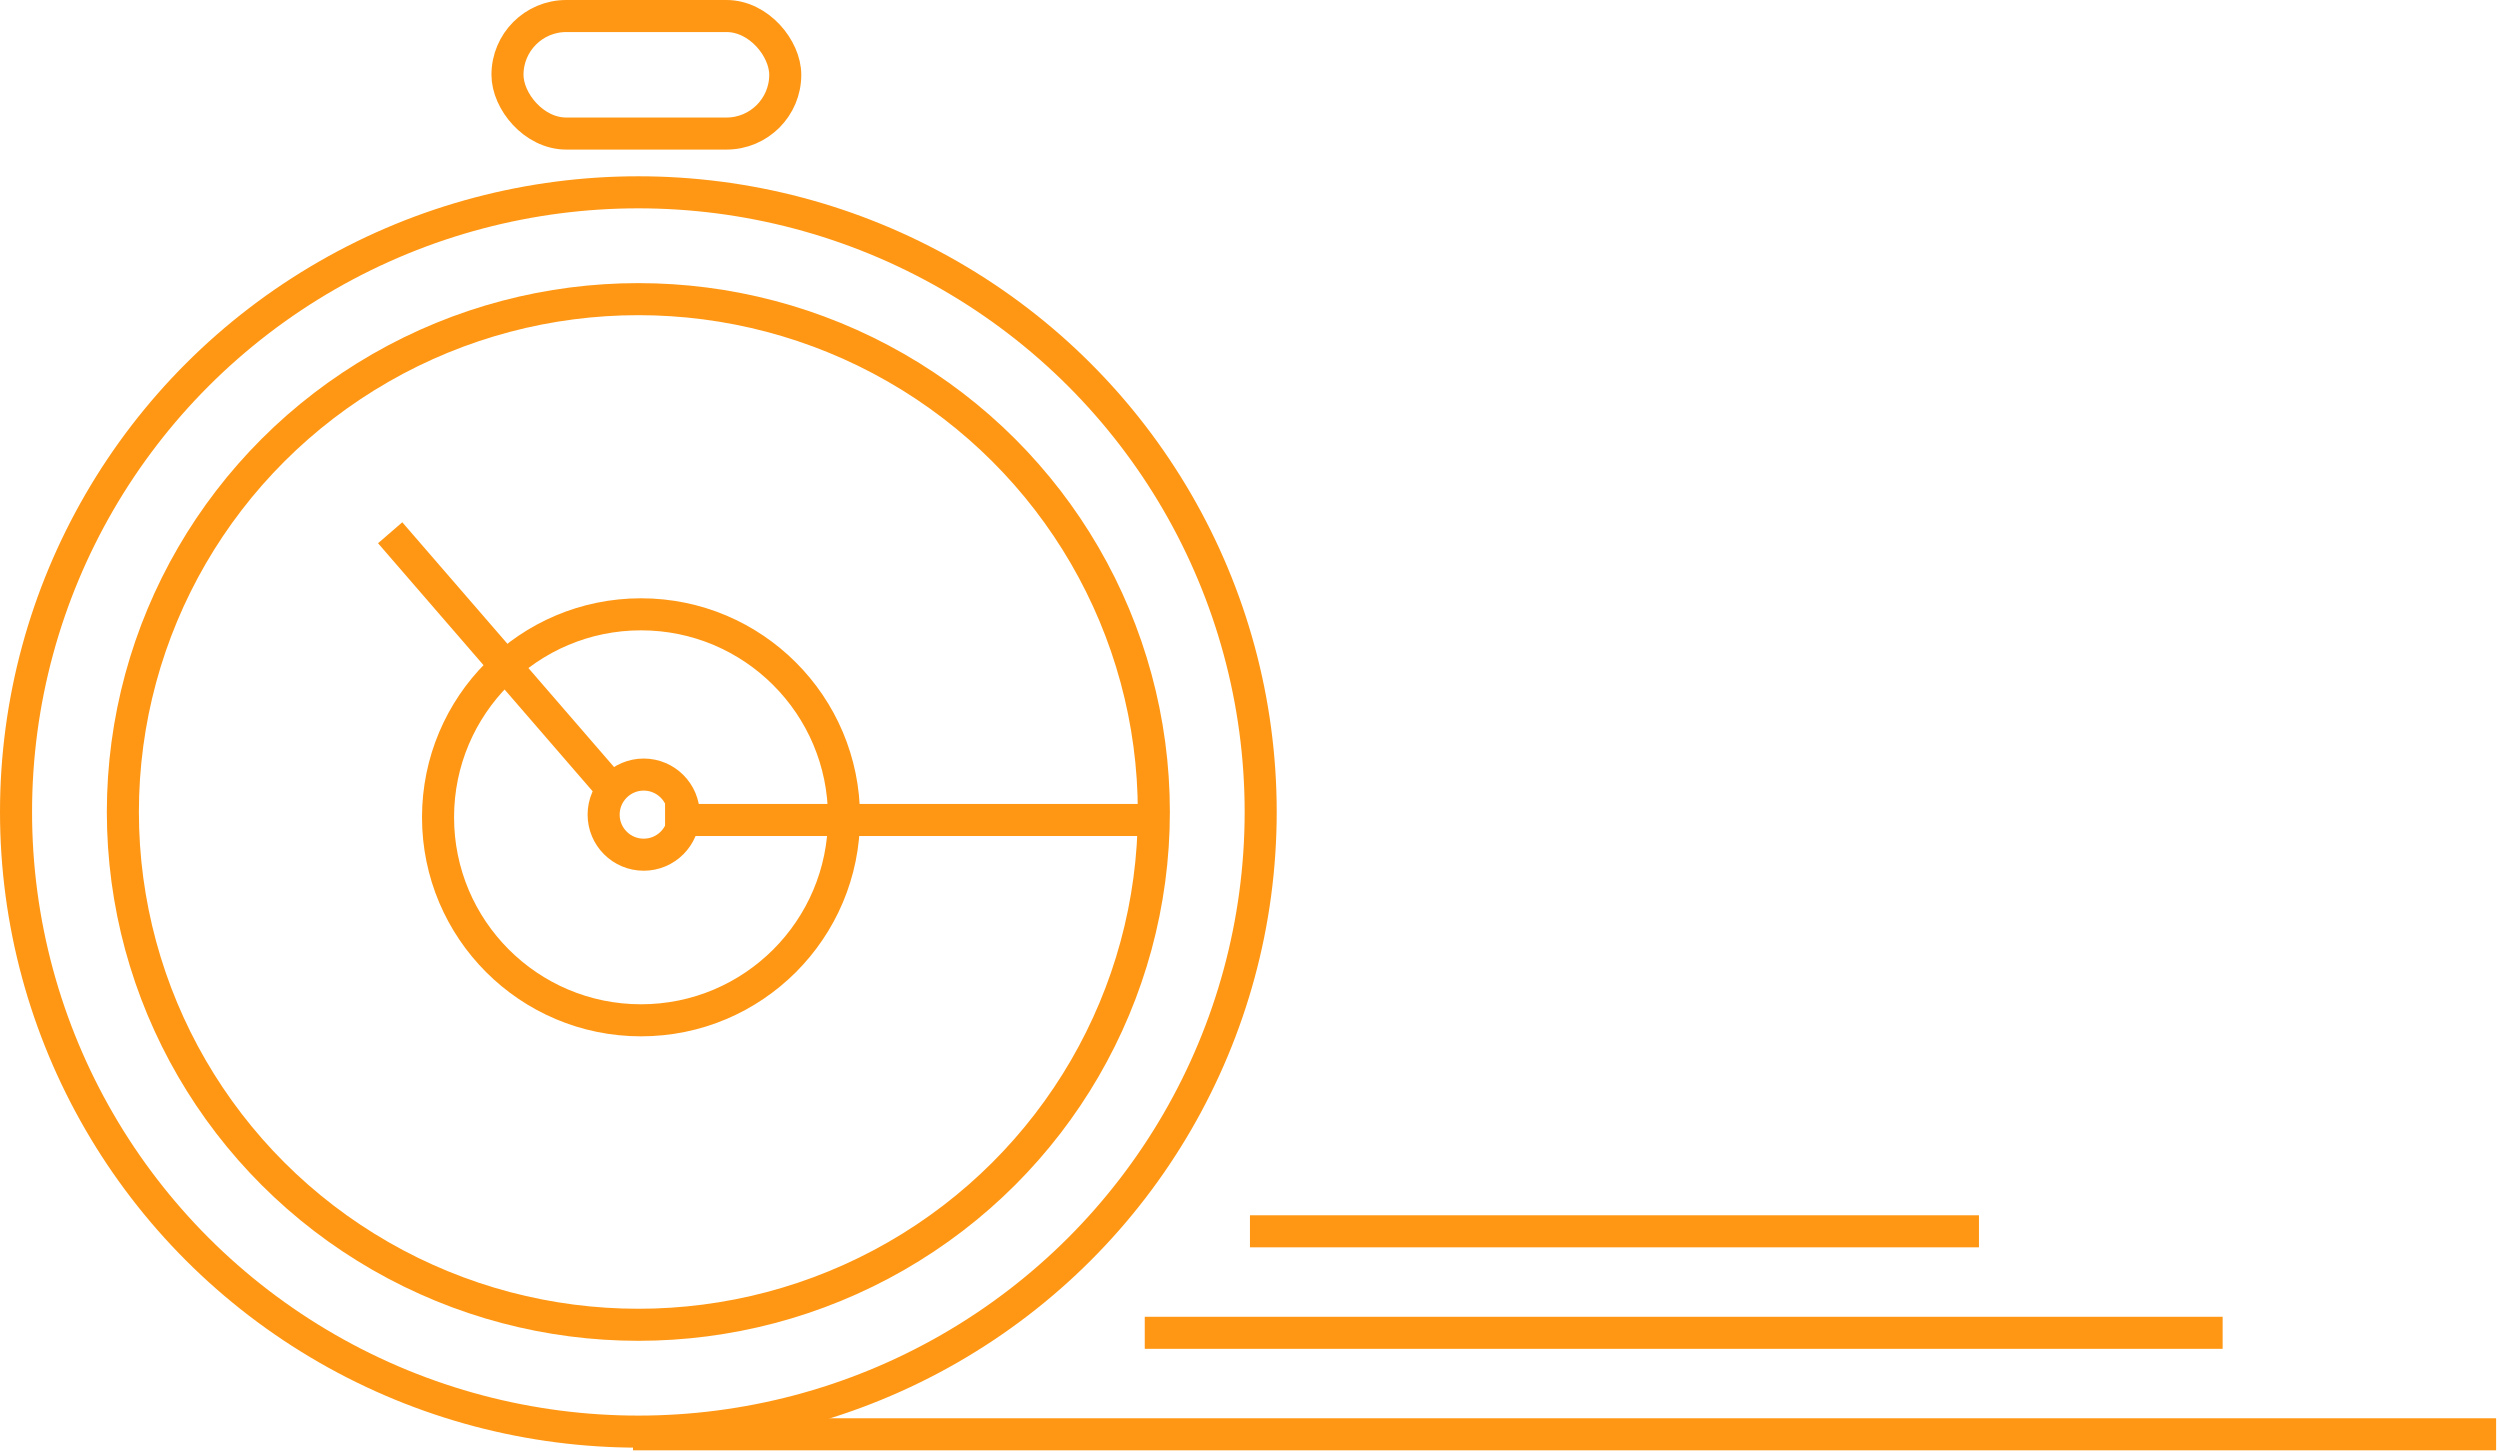 <?xml version="1.0" encoding="UTF-8"?>
<svg width="468px" height="272px" viewBox="0 0 468 272" version="1.1" xmlns="http://www.w3.org/2000/svg" xmlns:xlink="http://www.w3.org/1999/xlink">
    <!-- Generator: sketchtool 49.3 (51167) - http://www.bohemiancoding.com/sketch -->
    <title>5C788C5F-B5C1-4071-AA72-0ABC88EE66DA</title>
    <desc>Created with sketchtool.</desc>
    <defs></defs>
    <g id="Page-1" stroke="none" stroke-width="1" fill="none" fill-rule="evenodd">
        <g id="Desktop-VideoSharks-HD-28.09.2018" transform="translate(-205, -6403)" stroke="#FF9714" stroke-width="6">
            <g id="Group-5" transform="translate(208, 6403)">
                <rect id="Rectangle-2" x="92" y="3" width="52" height="22" rx="11"></rect>
                <ellipse id="Oval-2" cx="116.5" cy="152" rx="116.5" ry="116"></ellipse>
                <ellipse id="Oval-2-Copy-3" cx="116.5" cy="152" rx="96.5" ry="96"></ellipse>
                <circle id="Oval-2-Copy" cx="117" cy="153" r="38"></circle>
                <circle id="Oval-2-Copy-2" transform="translate(117.5, 152.5) scale(-1, 1) translate(-117.5, -152.5) " cx="117.5" cy="152.5" r="7.5"></circle>
                <path d="M72,102 L110.5,146.5" id="Line-4" stroke-linecap="square"></path>
                <path d="M124.5,153.5 L210,153.5" id="Line-4-Copy" stroke-linecap="square"></path>
                <path d="M118.5,268.5 L461.272,268.5" id="Line-5" stroke-linecap="square"></path>
                <path d="M214.298,249.5 L410.077,249.5" id="Line-5-Copy" stroke-linecap="square"></path>
                <path d="M233.991,230.5 L364.461,230.5" id="Line-5-Copy-2" stroke-linecap="square"></path>
            </g>
        </g>
    </g>
</svg>